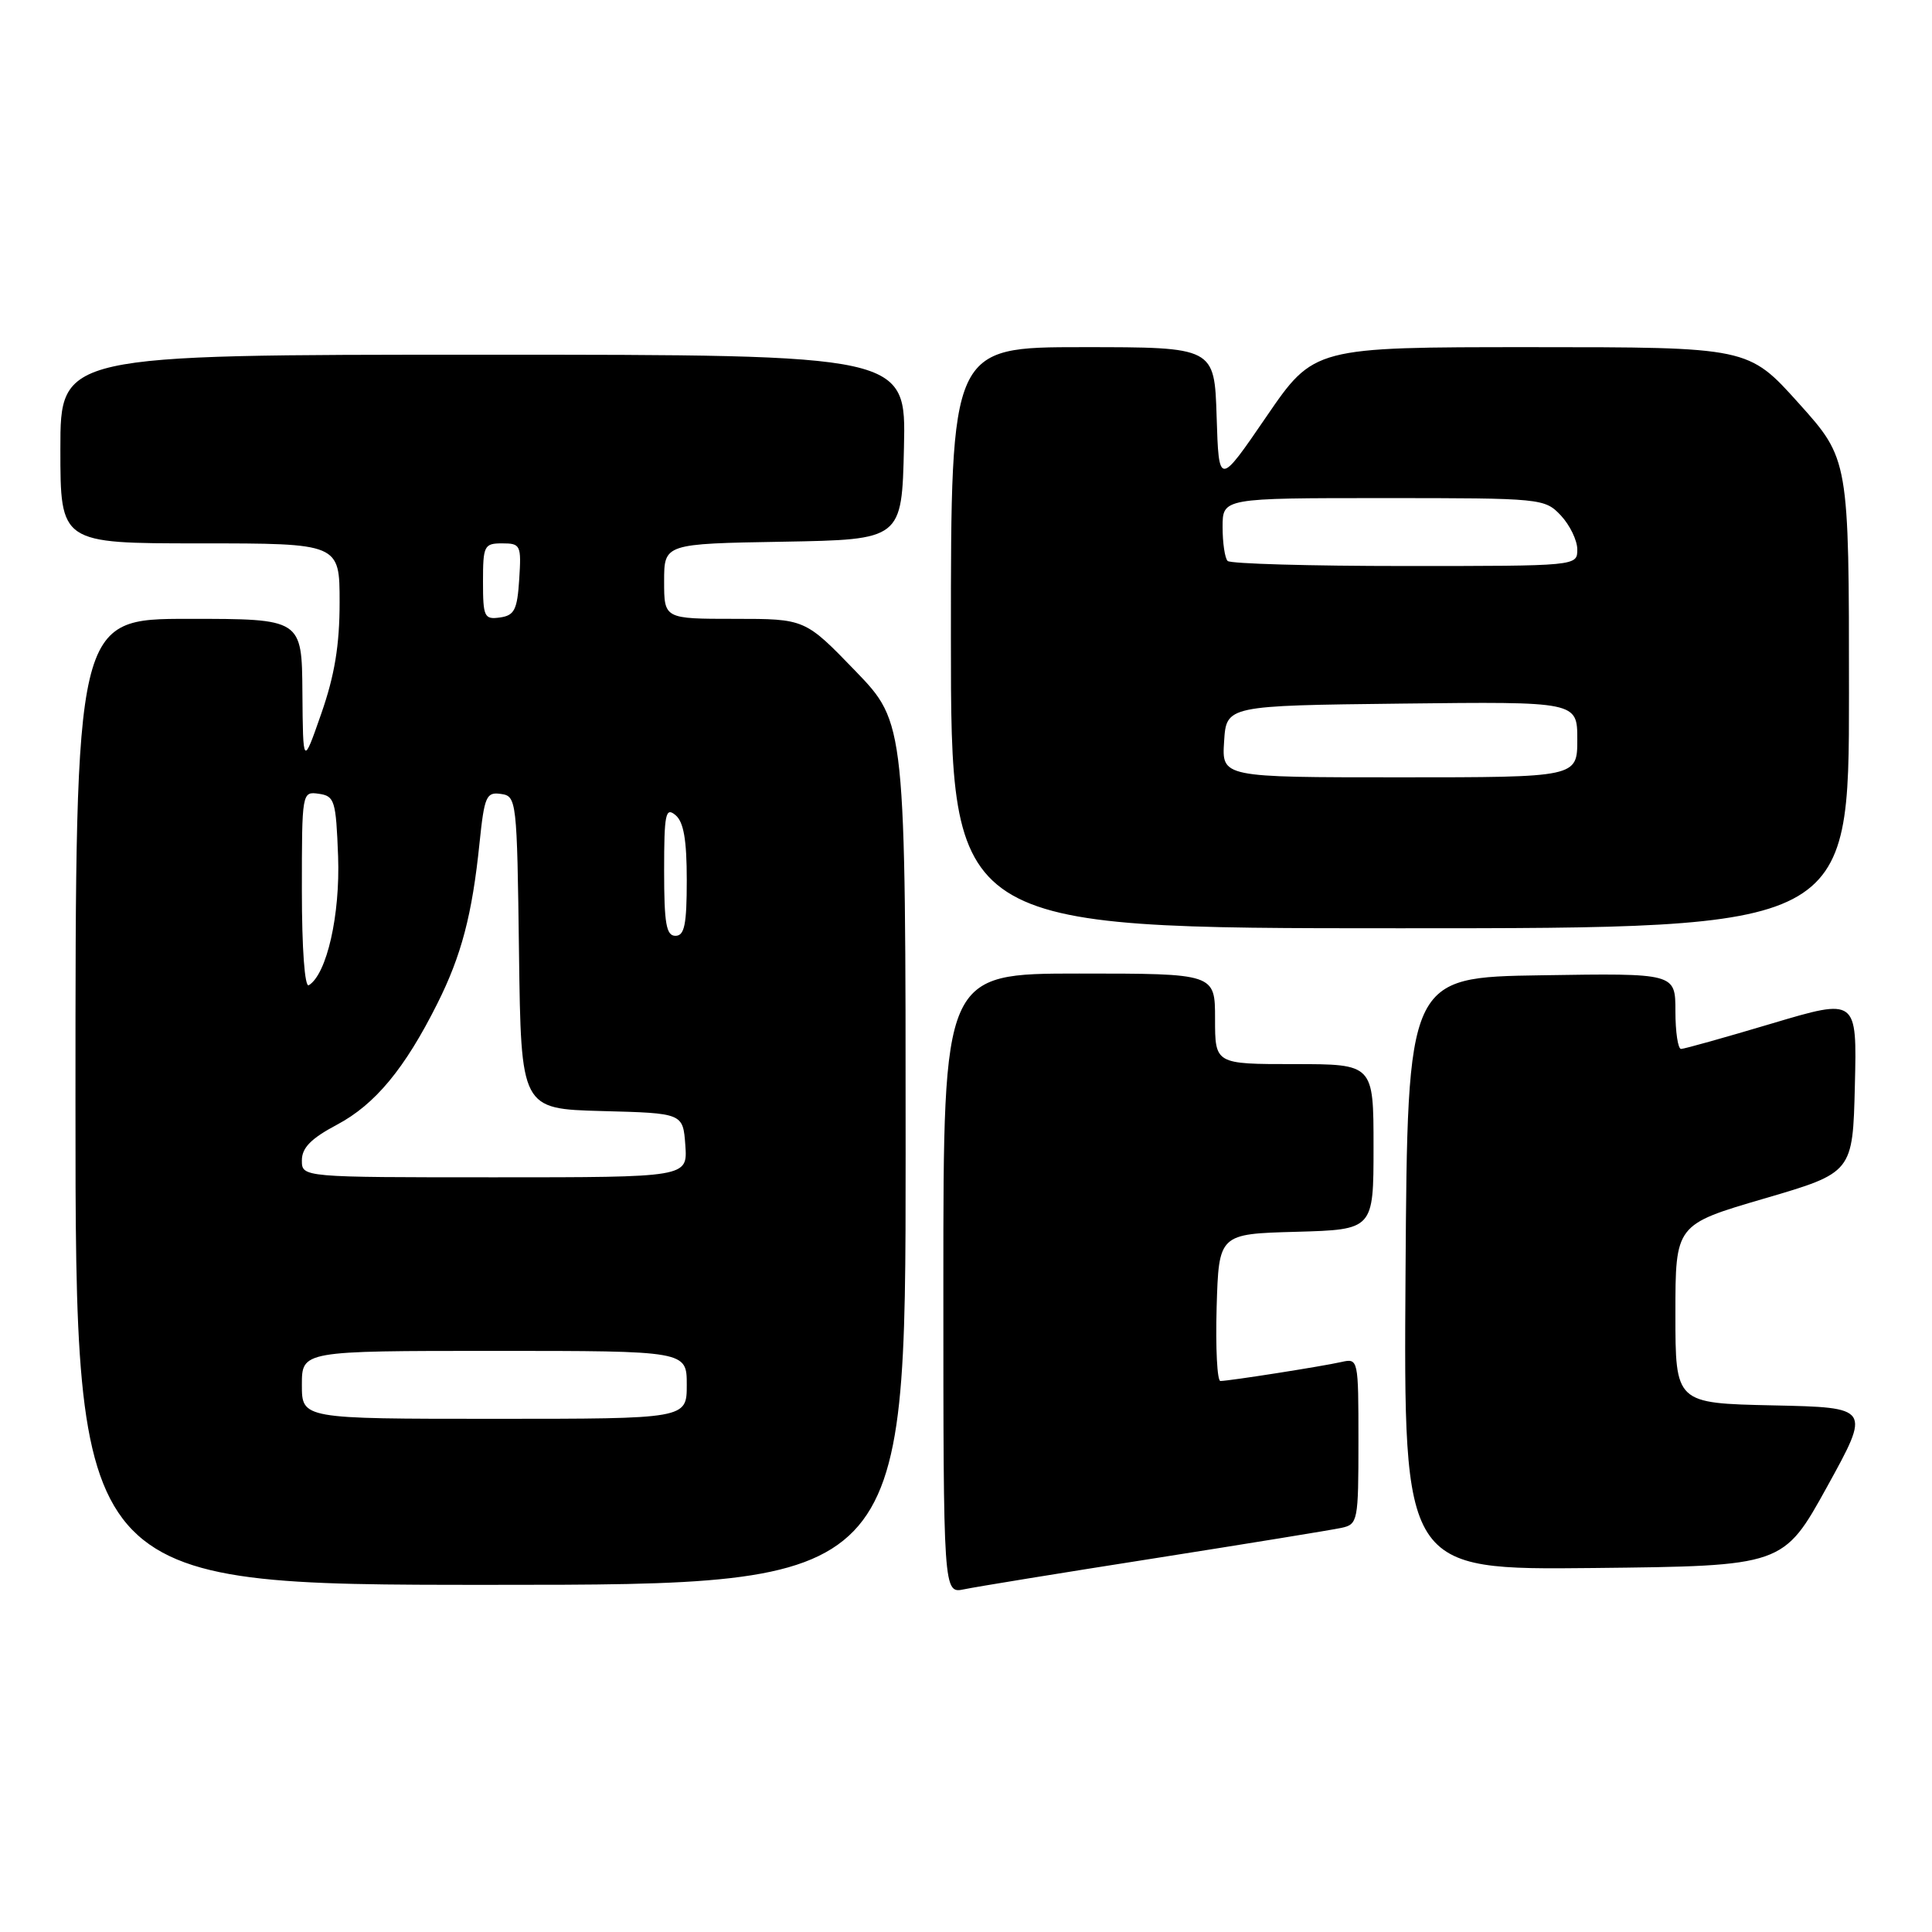 <?xml version="1.0" encoding="UTF-8" standalone="no"?>
<!DOCTYPE svg PUBLIC "-//W3C//DTD SVG 1.1//EN" "http://www.w3.org/Graphics/SVG/1.1/DTD/svg11.dtd" >
<svg xmlns="http://www.w3.org/2000/svg" xmlns:xlink="http://www.w3.org/1999/xlink" version="1.1" viewBox="0 0 256 256">
 <g >
 <path fill="currentColor"
d=" M 153.00 206.48 C 165.38 204.53 176.51 202.72 177.75 202.45 C 179.92 201.98 180.00 201.56 180.00 190.96 C 180.00 180.07 179.98 179.97 177.75 180.47 C 175.20 181.05 162.91 182.98 161.71 182.99 C 161.28 183.00 161.06 178.61 161.21 173.25 C 161.50 163.50 161.50 163.50 171.75 163.22 C 182.00 162.93 182.00 162.93 182.00 151.97 C 182.00 141.00 182.00 141.00 171.50 141.00 C 161.00 141.00 161.00 141.00 161.00 135.00 C 161.00 129.00 161.00 129.00 143.00 129.00 C 125.00 129.00 125.00 129.00 125.00 170.08 C 125.00 211.16 125.00 211.16 127.75 210.59 C 129.26 210.27 140.62 208.42 153.00 206.48 Z  M 120.00 152.90 C 120.00 95.81 120.00 95.81 113.34 88.90 C 106.67 82.00 106.67 82.00 97.34 82.00 C 88.00 82.00 88.00 82.00 88.00 77.03 C 88.00 72.05 88.00 72.05 103.75 71.78 C 119.50 71.50 119.50 71.50 119.78 59.25 C 120.06 47.00 120.06 47.00 64.03 47.00 C 8.00 47.00 8.00 47.00 8.00 59.50 C 8.00 72.00 8.00 72.00 26.50 72.00 C 45.00 72.00 45.00 72.00 45.00 79.81 C 45.00 85.49 44.34 89.50 42.57 94.56 C 40.15 101.50 40.15 101.50 40.07 91.75 C 40.00 82.00 40.00 82.00 25.00 82.00 C 10.00 82.00 10.00 82.00 10.00 146.00 C 10.00 210.00 10.00 210.00 65.00 210.00 C 120.00 210.00 120.00 210.00 120.00 152.90 Z  M 242.10 197.00 C 247.89 186.50 247.89 186.50 234.94 186.22 C 222.00 185.94 222.00 185.94 222.00 174.10 C 222.00 162.26 222.00 162.26 233.75 158.82 C 245.50 155.38 245.50 155.38 245.78 143.82 C 246.06 132.26 246.06 132.26 234.78 135.62 C 228.58 137.47 223.16 138.99 222.75 138.99 C 222.34 139.00 222.00 136.74 222.00 133.98 C 222.00 128.95 222.00 128.95 204.25 129.23 C 186.50 129.50 186.50 129.50 186.24 168.77 C 185.98 208.03 185.98 208.03 211.14 207.77 C 236.30 207.50 236.30 207.50 242.10 197.00 Z  M 245.00 91.92 C 245.00 60.84 245.00 60.84 238.33 53.42 C 231.66 46.00 231.66 46.00 202.89 46.00 C 174.11 46.00 174.11 46.00 167.80 55.21 C 161.50 64.42 161.50 64.42 161.21 55.21 C 160.92 46.00 160.92 46.00 143.46 46.00 C 126.00 46.00 126.00 46.00 126.00 84.50 C 126.00 123.00 126.00 123.00 185.50 123.00 C 245.00 123.00 245.00 123.00 245.00 91.92 Z  M 40.00 183.50 C 40.00 179.00 40.00 179.00 65.50 179.00 C 91.00 179.00 91.00 179.00 91.00 183.50 C 91.00 188.00 91.00 188.00 65.50 188.00 C 40.00 188.00 40.00 188.00 40.00 183.50 Z  M 40.00 153.75 C 40.00 152.09 41.22 150.85 44.65 149.03 C 49.70 146.35 53.63 141.61 57.94 133.00 C 61.14 126.62 62.57 121.20 63.54 111.70 C 64.18 105.51 64.44 104.92 66.37 105.20 C 68.45 105.49 68.51 105.95 68.77 126.22 C 69.04 146.93 69.04 146.93 79.77 147.22 C 90.50 147.50 90.50 147.50 90.81 151.75 C 91.11 156.00 91.11 156.00 65.56 156.00 C 40.00 156.00 40.00 156.00 40.00 153.75 Z  M 40.00 117.99 C 40.00 104.95 40.01 104.86 42.25 105.18 C 44.34 105.48 44.52 106.07 44.80 113.48 C 45.08 121.24 43.31 129.07 40.92 130.55 C 40.38 130.88 40.00 125.74 40.00 117.99 Z  M 88.00 115.38 C 88.00 107.83 88.19 106.91 89.50 108.00 C 90.59 108.90 91.00 111.28 91.00 116.62 C 91.00 122.51 90.70 124.00 89.50 124.00 C 88.28 124.00 88.00 122.38 88.00 115.38 Z  M 64.00 77.07 C 64.00 72.30 64.15 72.00 66.55 72.00 C 68.98 72.00 69.09 72.24 68.80 76.75 C 68.54 80.80 68.17 81.55 66.25 81.82 C 64.17 82.11 64.00 81.75 64.00 77.07 Z  M 162.20 98.25 C 162.50 93.50 162.50 93.50 185.75 93.23 C 209.00 92.96 209.00 92.96 209.00 97.98 C 209.00 103.00 209.00 103.00 185.45 103.00 C 161.89 103.00 161.89 103.00 162.20 98.25 Z  M 162.67 74.33 C 162.30 73.97 162.00 71.94 162.00 69.83 C 162.00 66.00 162.00 66.00 183.33 66.00 C 204.32 66.00 204.68 66.04 206.83 68.31 C 208.02 69.59 209.00 71.61 209.00 72.81 C 209.00 75.00 208.98 75.00 186.17 75.00 C 173.61 75.00 163.03 74.70 162.67 74.33 Z "/>
</g>
</svg>